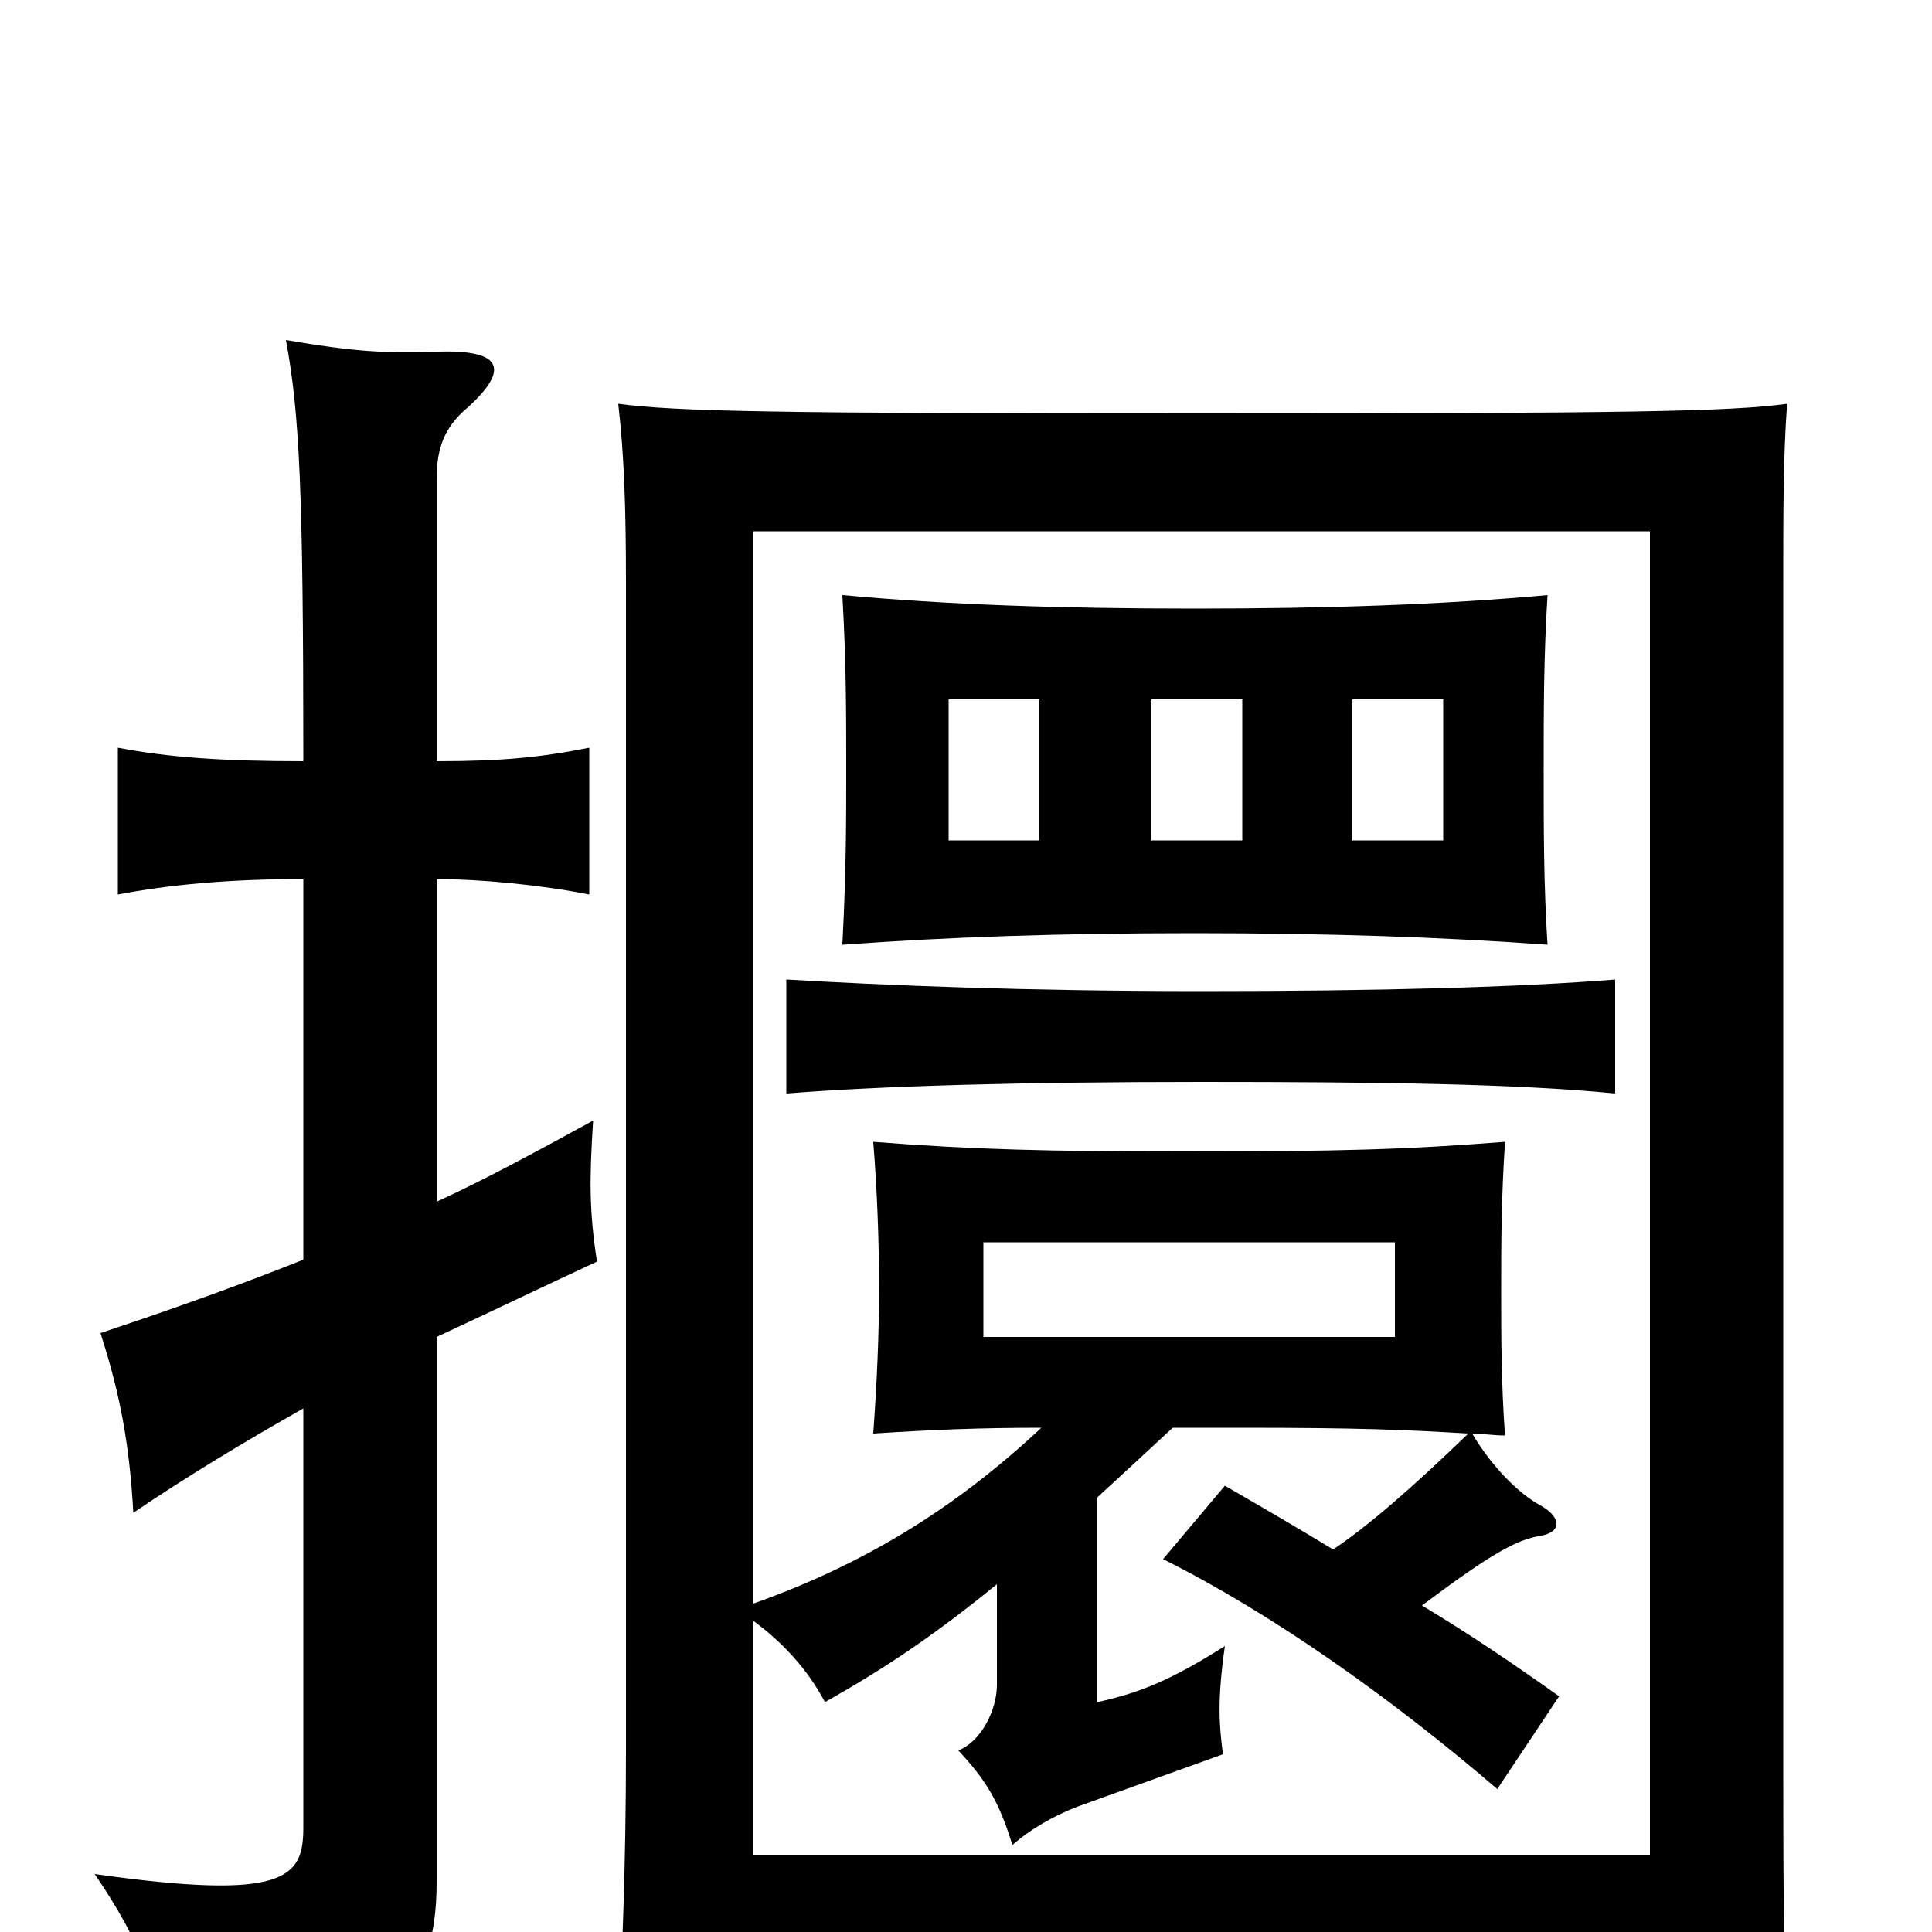 <svg xmlns="http://www.w3.org/2000/svg" viewBox="0 -1000 1000 1000">
	<path fill="#000000" d="M226 -545C248 -545 280 -542 305 -537V-613C280 -608 260 -606 226 -606V-752C226 -768 230 -779 242 -789C264 -809 260 -819 227 -818C199 -817 183 -818 148 -824C155 -786 157 -747 157 -606C115 -606 87 -608 61 -613V-537C87 -542 118 -545 157 -545V-348C127 -336 94 -324 52 -310C62 -279 67 -253 69 -217C97 -236 127 -254 157 -271V-54C157 -28 148 -16 49 -30C73 5 84 34 87 64C199 55 226 35 226 -26V-308C254 -321 281 -334 309 -347C305 -373 305 -389 307 -420C276 -403 250 -389 226 -378ZM923 -698C923 -736 923 -764 925 -791C896 -787 844 -786 622 -786C401 -786 350 -787 320 -791C323 -765 324 -738 324 -698V-94C324 -35 322 16 319 71H390V21H854V67H925C923 12 923 -40 923 -98ZM854 -40H390V-161C405 -150 418 -136 427 -119C459 -137 484 -154 516 -180V-128C516 -114 507 -98 496 -94C510 -79 517 -68 524 -45C533 -53 545 -60 558 -65L633 -92C631 -107 630 -120 634 -148C607 -131 591 -124 568 -119V-225C580 -236 593 -248 607 -261H643C703 -261 727 -260 760 -258C731 -230 708 -210 690 -198C672 -209 653 -220 634 -231L602 -193C658 -165 719 -122 775 -74L807 -122C783 -139 761 -154 736 -169C772 -196 785 -203 797 -205C809 -207 808 -215 797 -221C786 -227 772 -241 762 -258C767 -258 773 -257 779 -257C777 -284 777 -309 777 -332C777 -355 777 -379 779 -409C728 -405 694 -404 612 -404C543 -404 503 -405 452 -409C454 -384 455 -358 455 -333C455 -310 454 -286 452 -258C483 -260 507 -261 539 -261C493 -218 446 -190 390 -170V-725H854ZM618 -517C687 -517 746 -515 801 -511C799 -542 799 -571 799 -601C799 -632 799 -660 801 -692C746 -687 687 -685 618 -685C549 -685 490 -687 436 -692C438 -657 438 -632 438 -601C438 -575 438 -549 436 -511C490 -515 549 -517 618 -517ZM491 -638H538V-565H491ZM596 -638H643V-565H596ZM700 -638H747V-565H700ZM836 -493C786 -489 715 -487 622 -487C530 -487 458 -490 407 -493V-434C457 -438 530 -440 622 -440C715 -440 786 -439 836 -434ZM509 -308V-357H722V-308Z"/>
</svg>